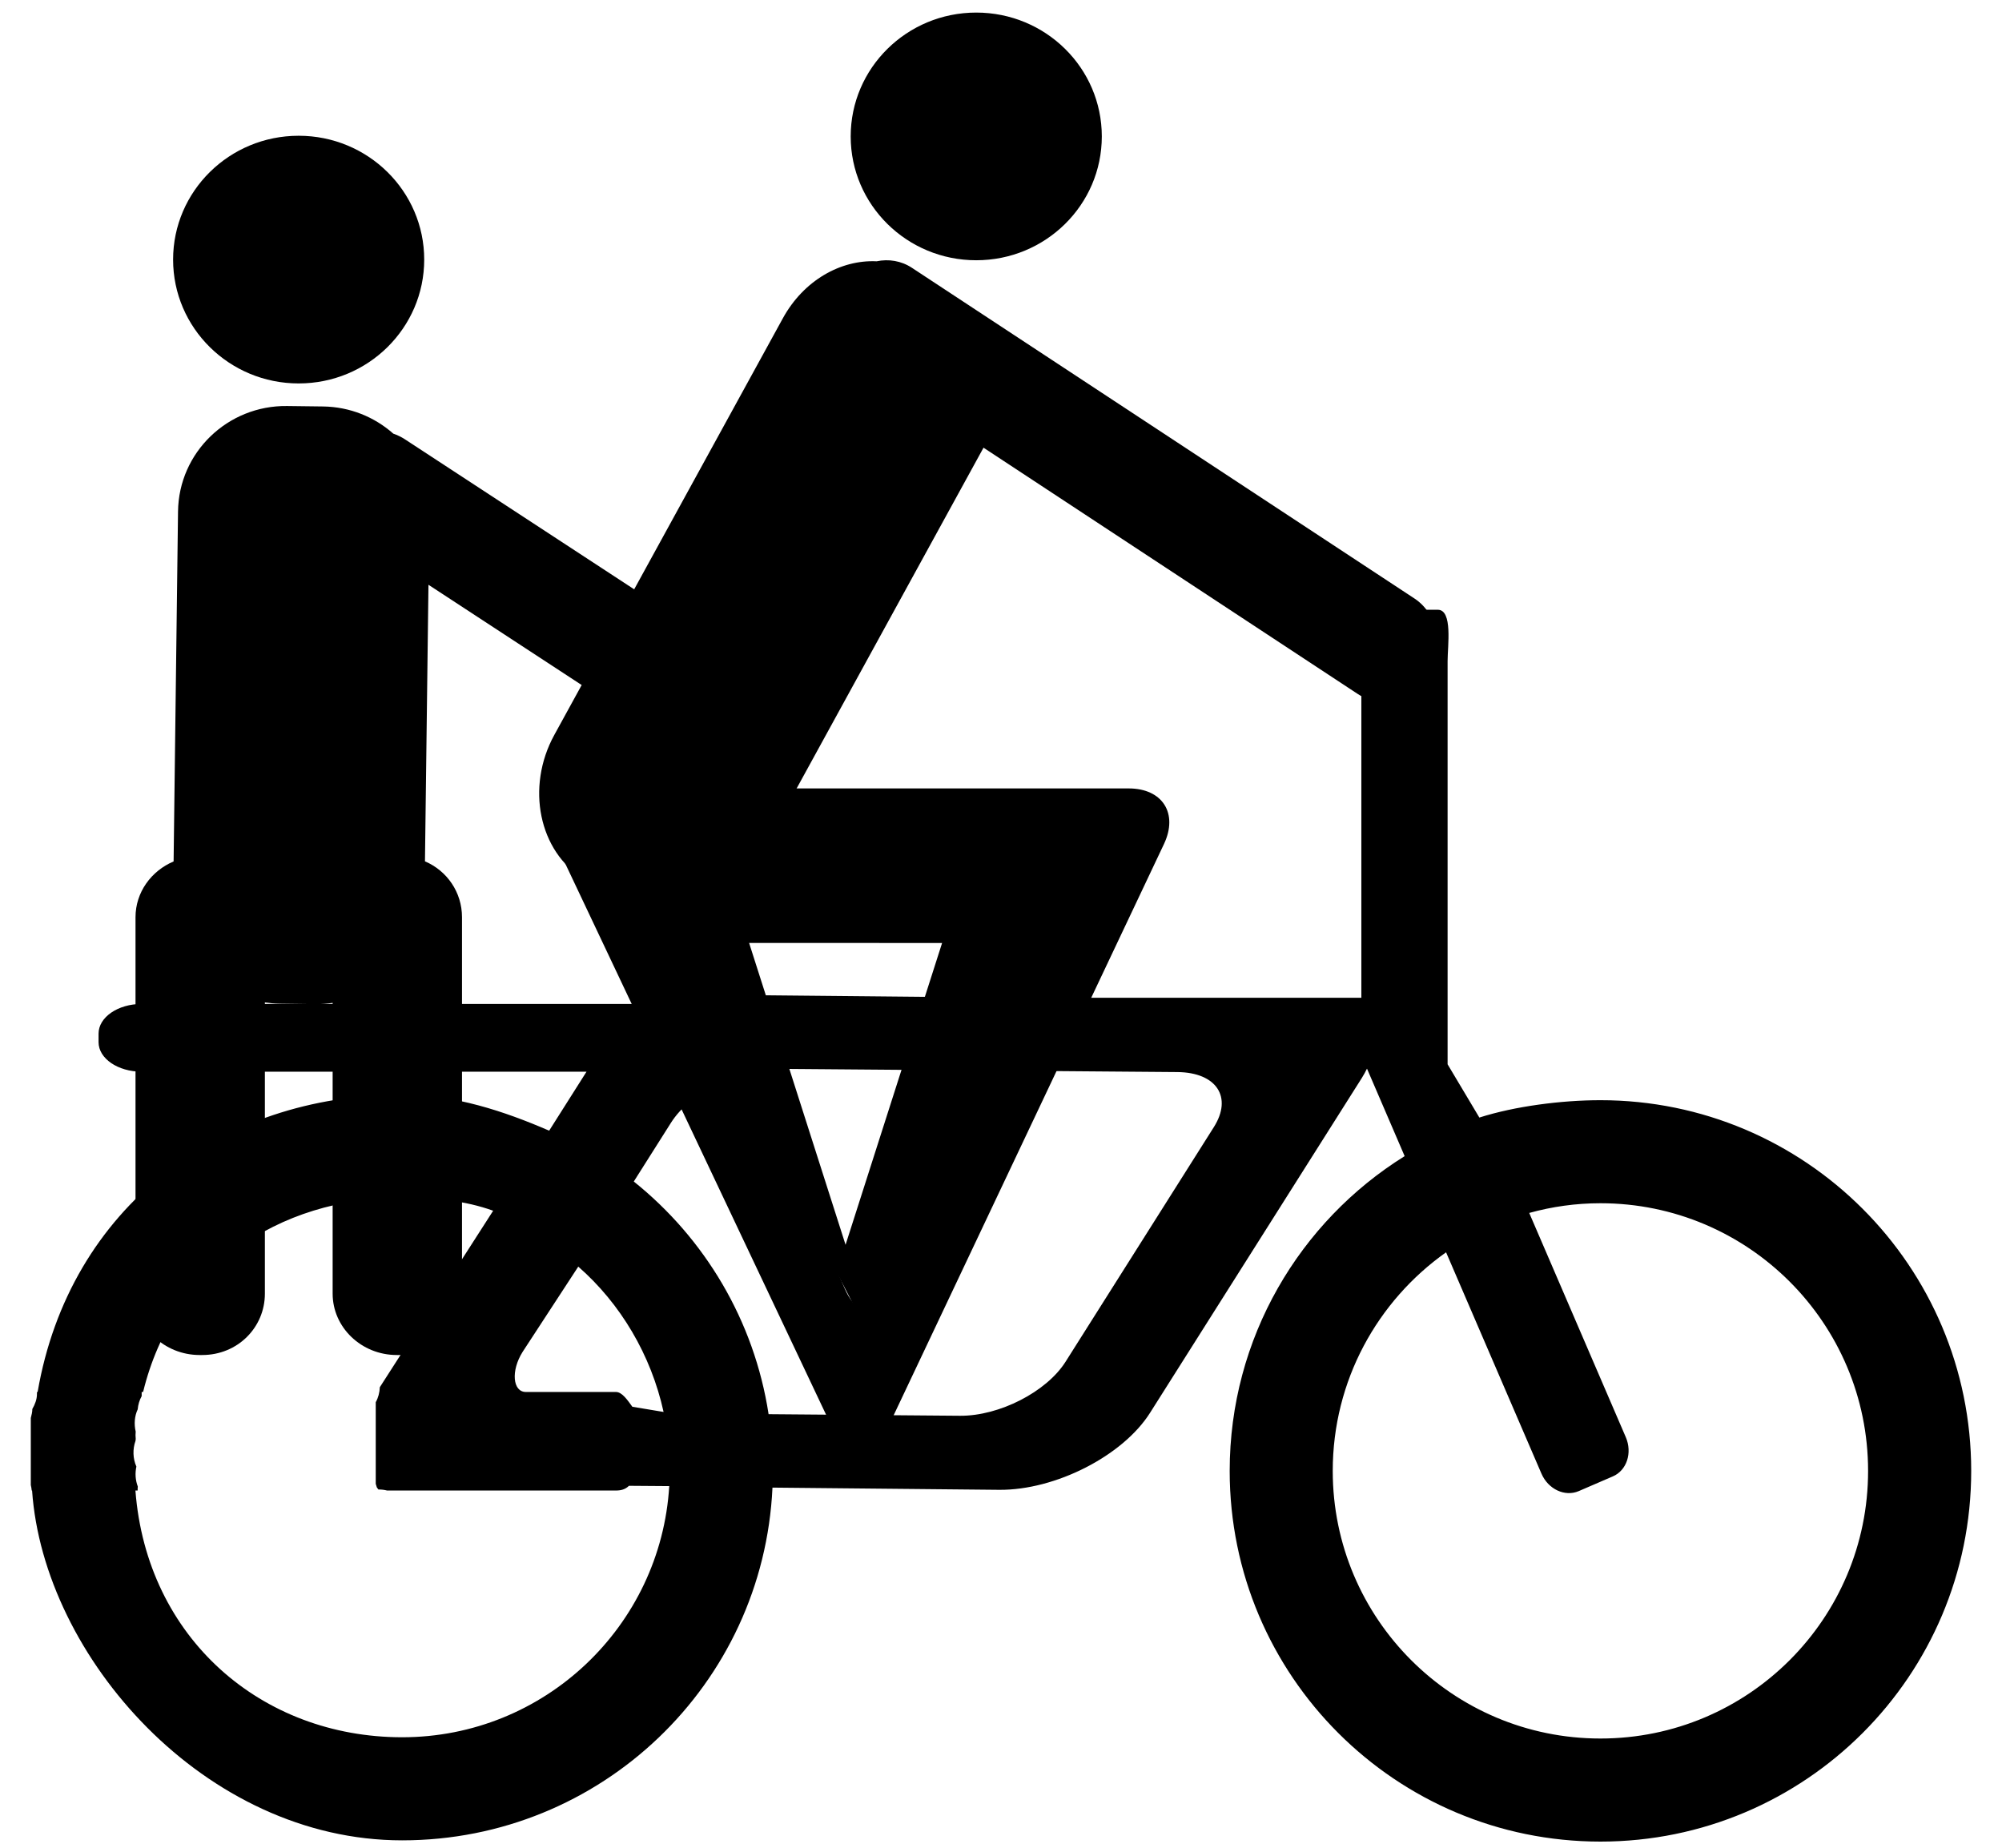 <?xml version="1.0" encoding="utf-8"?>
<!-- Generator: Adobe Illustrator 16.0.3, SVG Export Plug-In . SVG Version: 6.00 Build 0)  -->
<!DOCTYPE svg PUBLIC "-//W3C//DTD SVG 1.1//EN" "http://www.w3.org/Graphics/SVG/1.1/DTD/svg11.dtd">
<svg version="1.1" id="bicycleWithTwo" xmlns="http://www.w3.org/2000/svg" xmlns:xlink="http://www.w3.org/1999/xlink" x="0px"
	 y="0px" width="325px" height="300px" viewBox="0 0 325 300" enable-background="new 0 0 325 300" xml:space="preserve">
<g>
	<g>
		<g>
			<g>
				<g>
					<path d="M95.991,128.008c-5.5,0-8.076,4.068-5.723,9.04l45.065,95.237c2.353,4.973,6.202,4.973,8.555,0l45.064-95.237
						c2.353-4.972-0.223-9.04-5.724-9.04H95.991z M145,209.136c-2.174,5.052-5.731,5.051-7.904-0.002l-17.055-39.665
						c-2.172-5.053-5.145-11.754-6.604-14.891s-2.562-5.704-2.448-5.704s0.162-0.102,0.108-0.225
						c-0.054-0.124,4.402-0.224,9.902-0.223l40.125,0.012c5.5,0.001,8.221,4.136,6.046,9.189L145,209.136z"/>
				</g>
				<path d="M101.848,140.655l39.688,76.974l39.742-76.957L101.848,140.655z M137.267,202.103l-15.66-49.01l31.33,0.012
					L137.267,202.103z"/>
			</g>
			<path d="M229.624,97.175l-81.575-53.687c-1.753-1.157-3.799-1.468-5.737-1.065c-5.842-0.278-11.861,3.11-15.228,9.257
				l-37.106,67.654c-4.646,8.476-2.489,18.949,4.811,23.387l6.625,4.019c7.306,4.445,16.987,1.174,21.642-7.303l36.605-66.75
				l60.761,39.991c3.823,2.512,8.976,1.08,11.52-3.201C234.481,105.198,233.447,99.691,229.624,97.175z"/>
		</g>
		<path d="M178.865,22.148c0,11.104-9.122,20.107-20.387,20.107c-11.254,0-20.378-9.003-20.378-20.107s9.124-20.107,20.378-20.107
			C169.743,2.041,178.865,11.044,178.865,22.148z"/>
	</g>
	<path d="M259.813,178.627c-6.354,0-13.911,0.983-19.658,2.818L235,172.799v-65.47c0-2.456,0.863-8.329-1.593-8.329h-6.028
		c-2.454,0-6.379,5.874-6.379,8.329V162h-54.936l-46.41-0.45c-2.837-0.023-5.856,0.503-8.801,1.45H23c-3.866,0-7,2.159-7,4.822
		v1.379c0,2.663,3.134,4.799,7,4.799h72.215c-0.005,0.008-0.012,0.016-0.017,0.023l-6.048,9.552
		c-7.316-3.171-15.385-5.85-23.868-5.85C35.794,177.726,11.275,196,6.109,226H6v0.333c0,0.881-0.335,1.706-0.75,2.431
		c0.007,0.492-0.131,0.984-0.25,1.459v10.888c0.073,0.291,0.121,0.589,0.147,0.89h0.061c1.863,27,28.035,56.796,60.073,56.796
		c32.3,0,58.644-25.331,60.12-57.269l36.832,0.359c9.086,0.068,20.043-5.504,24.466-12.507l34.384-54.373
		c0.325-0.516,0.593-1.019,0.831-1.505l6.114,14.207c-17.044,10.614-28.403,29.533-28.403,51.105
		c0,33.247,26.951,60.186,60.188,60.186C293.059,299,320,272.063,320,238.814C320,205.578,293.059,178.627,259.813,178.627z
		 M84.853,219.47l9.023-13.823c6.869,6.01,11.822,14.359,13.848,23.596l-5.069-0.843c-0.73-0.993-1.644-2.399-2.657-2.399H85.369
		C83.236,226,82.893,222.565,84.853,219.47z M65.282,282.06c-22.791,0-41.463-16.06-43.298-40.06h0.36
		c-0.012-0.218,0.014-0.434,0.027-0.65c-0.393-1.02-0.465-2.168-0.23-3.24c-0.581-1.294-0.623-2.842-0.141-4.181
		c0.001-0.104,0.027-0.207,0.034-0.312c-0.042-0.394-0.045-0.791-0.006-1.185c-0.28-1.204-0.195-2.503,0.327-3.614
		c0.067-0.754,0.282-1.492,0.645-2.145V226h0.231c4.863-20,21.849-31.552,42.05-31.552c5.191,0,10.165,0.462,14.779,2.124
		l-18.4,28.654c-0.034,0.854-0.251,1.698-0.661,2.434v13.25c0.069,0.191,0.129,0.387,0.177,0.585
		c0.088,0.112,0.179,0.223,0.259,0.341c0.022,0,0.042-0.003,0.064-0.003c0.485,0,0.929,0.063,1.34,0.167h37.158
		c0.775,0,1.487-0.161,2.108-0.765l6.538,0.049C107.264,264.04,88.377,282.06,65.282,282.06z M197.037,183.021l-24.057,38.072
		c-3.104,4.9-10.766,8.817-17.129,8.77l-31.08-0.258c-2.336-15.22-10.38-28.556-21.882-37.775l6.033-9.534
		c3.09-4.892,10.761-8.809,17.119-8.762l65.091,0.526C197.487,174.118,200.142,178.131,197.037,183.021z M259.813,282.265
		c-23.998,0-43.459-19.453-43.459-43.45c0-14.665,7.271-27.62,18.399-35.491l15.477,35.921c1.09,2.542,3.802,3.821,6.066,2.848
		l5.532-2.39c2.255-0.964,3.191-3.82,2.102-6.361l-15.678-36.409c3.679-1.021,7.558-1.577,11.561-1.577
		c23.998,0,43.448,19.462,43.448,43.46C303.262,262.812,283.812,282.265,259.813,282.265z"/>
	<ellipse cx="48.483" cy="42.148" rx="20.382" ry="20.107"/>
	<path d="M109.336,99.859L65.735,71.326c-0.602-0.394-1.236-0.692-1.886-0.918c-3.038-2.69-7.021-4.358-11.414-4.414l-5.829-0.073
		c-9.656-0.123-17.583,7.537-17.705,17.107l-0.718,56.833c-3.642,1.546-6.184,5.018-6.184,9.06v61.116
		c0,5.479,4.663,9.963,10.414,9.963h0.417C38.583,220,43,215.517,43,210.037v-47.286c0.779,0.115,1.569,0.199,2.379,0.209
		l5.829,0.075c0.952,0.012,1.88-0.072,2.792-0.205v47.207c0,5.479,4.663,9.963,10.414,9.963h0.417C70.583,220,75,215.517,75,210.037
		v-61.116c0-4.055-2.422-7.536-6.012-9.075l0.568-44.902l30.104,19.7c3.91,2.559,9.256,1.369,11.906-2.681l0.193-0.294
		C114.409,107.62,113.246,102.417,109.336,99.859z"/>
</g>
</svg>
